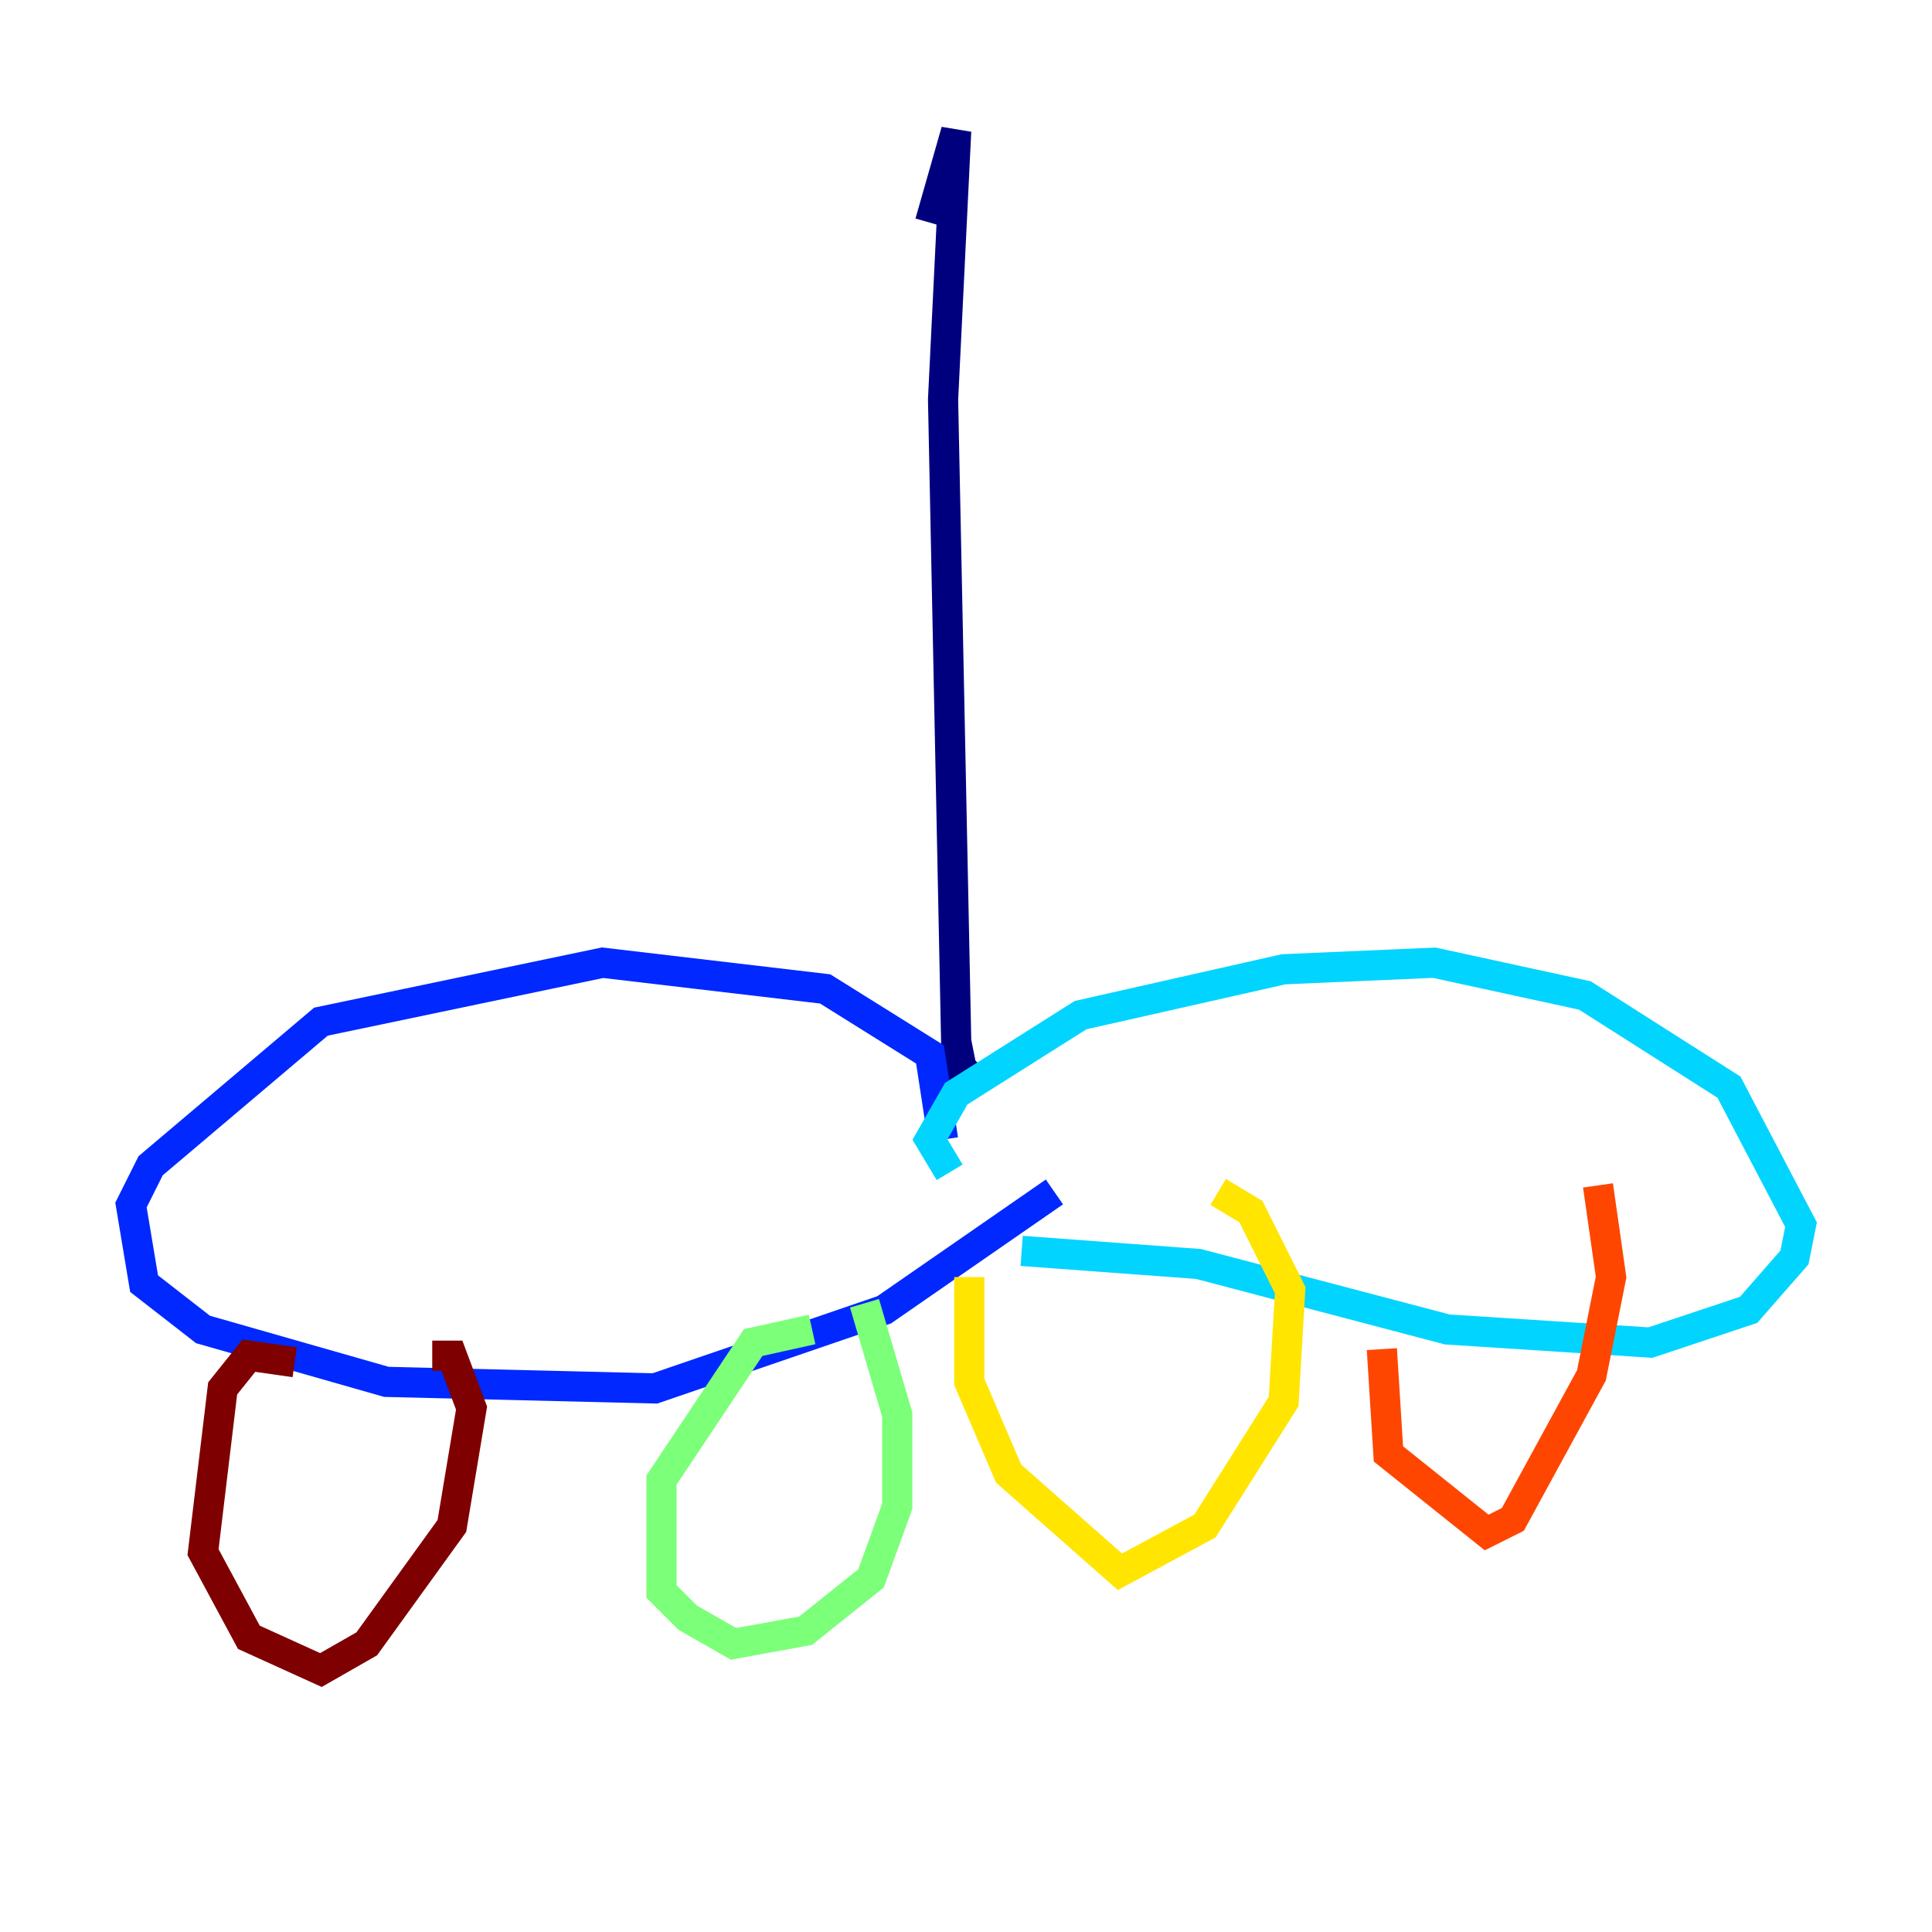 <?xml version="1.0" encoding="utf-8" ?>
<svg baseProfile="tiny" height="128" version="1.2" viewBox="0,0,128,128" width="128" xmlns="http://www.w3.org/2000/svg" xmlns:ev="http://www.w3.org/2001/xml-events" xmlns:xlink="http://www.w3.org/1999/xlink"><defs /><polyline fill="none" points="61.614,14.752 63.349,8.678 62.481,26.468 63.349,68.99 63.783,71.159 64.651,70.291" stroke="#00007f" stroke-width="2" /><polyline fill="none" points="62.481,75.498 61.614,69.858 54.671,65.519 39.919,63.783 21.261,67.688 9.98,77.234 8.678,79.837 9.546,85.044 13.451,88.081 25.6,91.552 43.39,91.986 58.576,86.78 69.858,78.969" stroke="#0028ff" stroke-width="2" /><polyline fill="none" points="62.915,77.668 61.614,75.498 63.349,72.461 71.593,67.254 85.044,64.217 95.024,63.783 105.003,65.953 114.549,72.027 119.322,81.139 118.888,83.308 115.851,86.78 109.342,88.949 95.891,88.081 79.403,83.742 67.688,82.875" stroke="#00d4ff" stroke-width="2" /><polyline fill="none" points="53.803,88.081 49.898,88.949 43.824,98.061 43.824,105.437 45.559,107.173 48.597,108.909 53.37,108.041 57.709,104.57 59.444,99.797 59.444,93.722 57.275,86.346" stroke="#7cff79" stroke-width="2" /><polyline fill="none" points="64.217,84.61 64.217,91.552 66.82,97.627 74.197,104.136 79.837,101.098 85.044,92.854 85.478,85.478 82.875,80.271 80.705,78.969" stroke="#ffe500" stroke-width="2" /><polyline fill="none" points="91.552,89.383 91.986,96.325 98.495,101.532 100.231,100.664 105.437,91.119 106.739,84.61 105.871,78.536" stroke="#ff4600" stroke-width="2" /><polyline fill="none" points="19.525,90.251 16.488,89.817 14.752,91.986 13.451,102.834 16.488,108.475 21.261,110.644 24.298,108.909 29.939,101.098 31.241,93.288 29.939,89.817 28.637,89.817" stroke="#7f0000" stroke-width="2" /></svg>